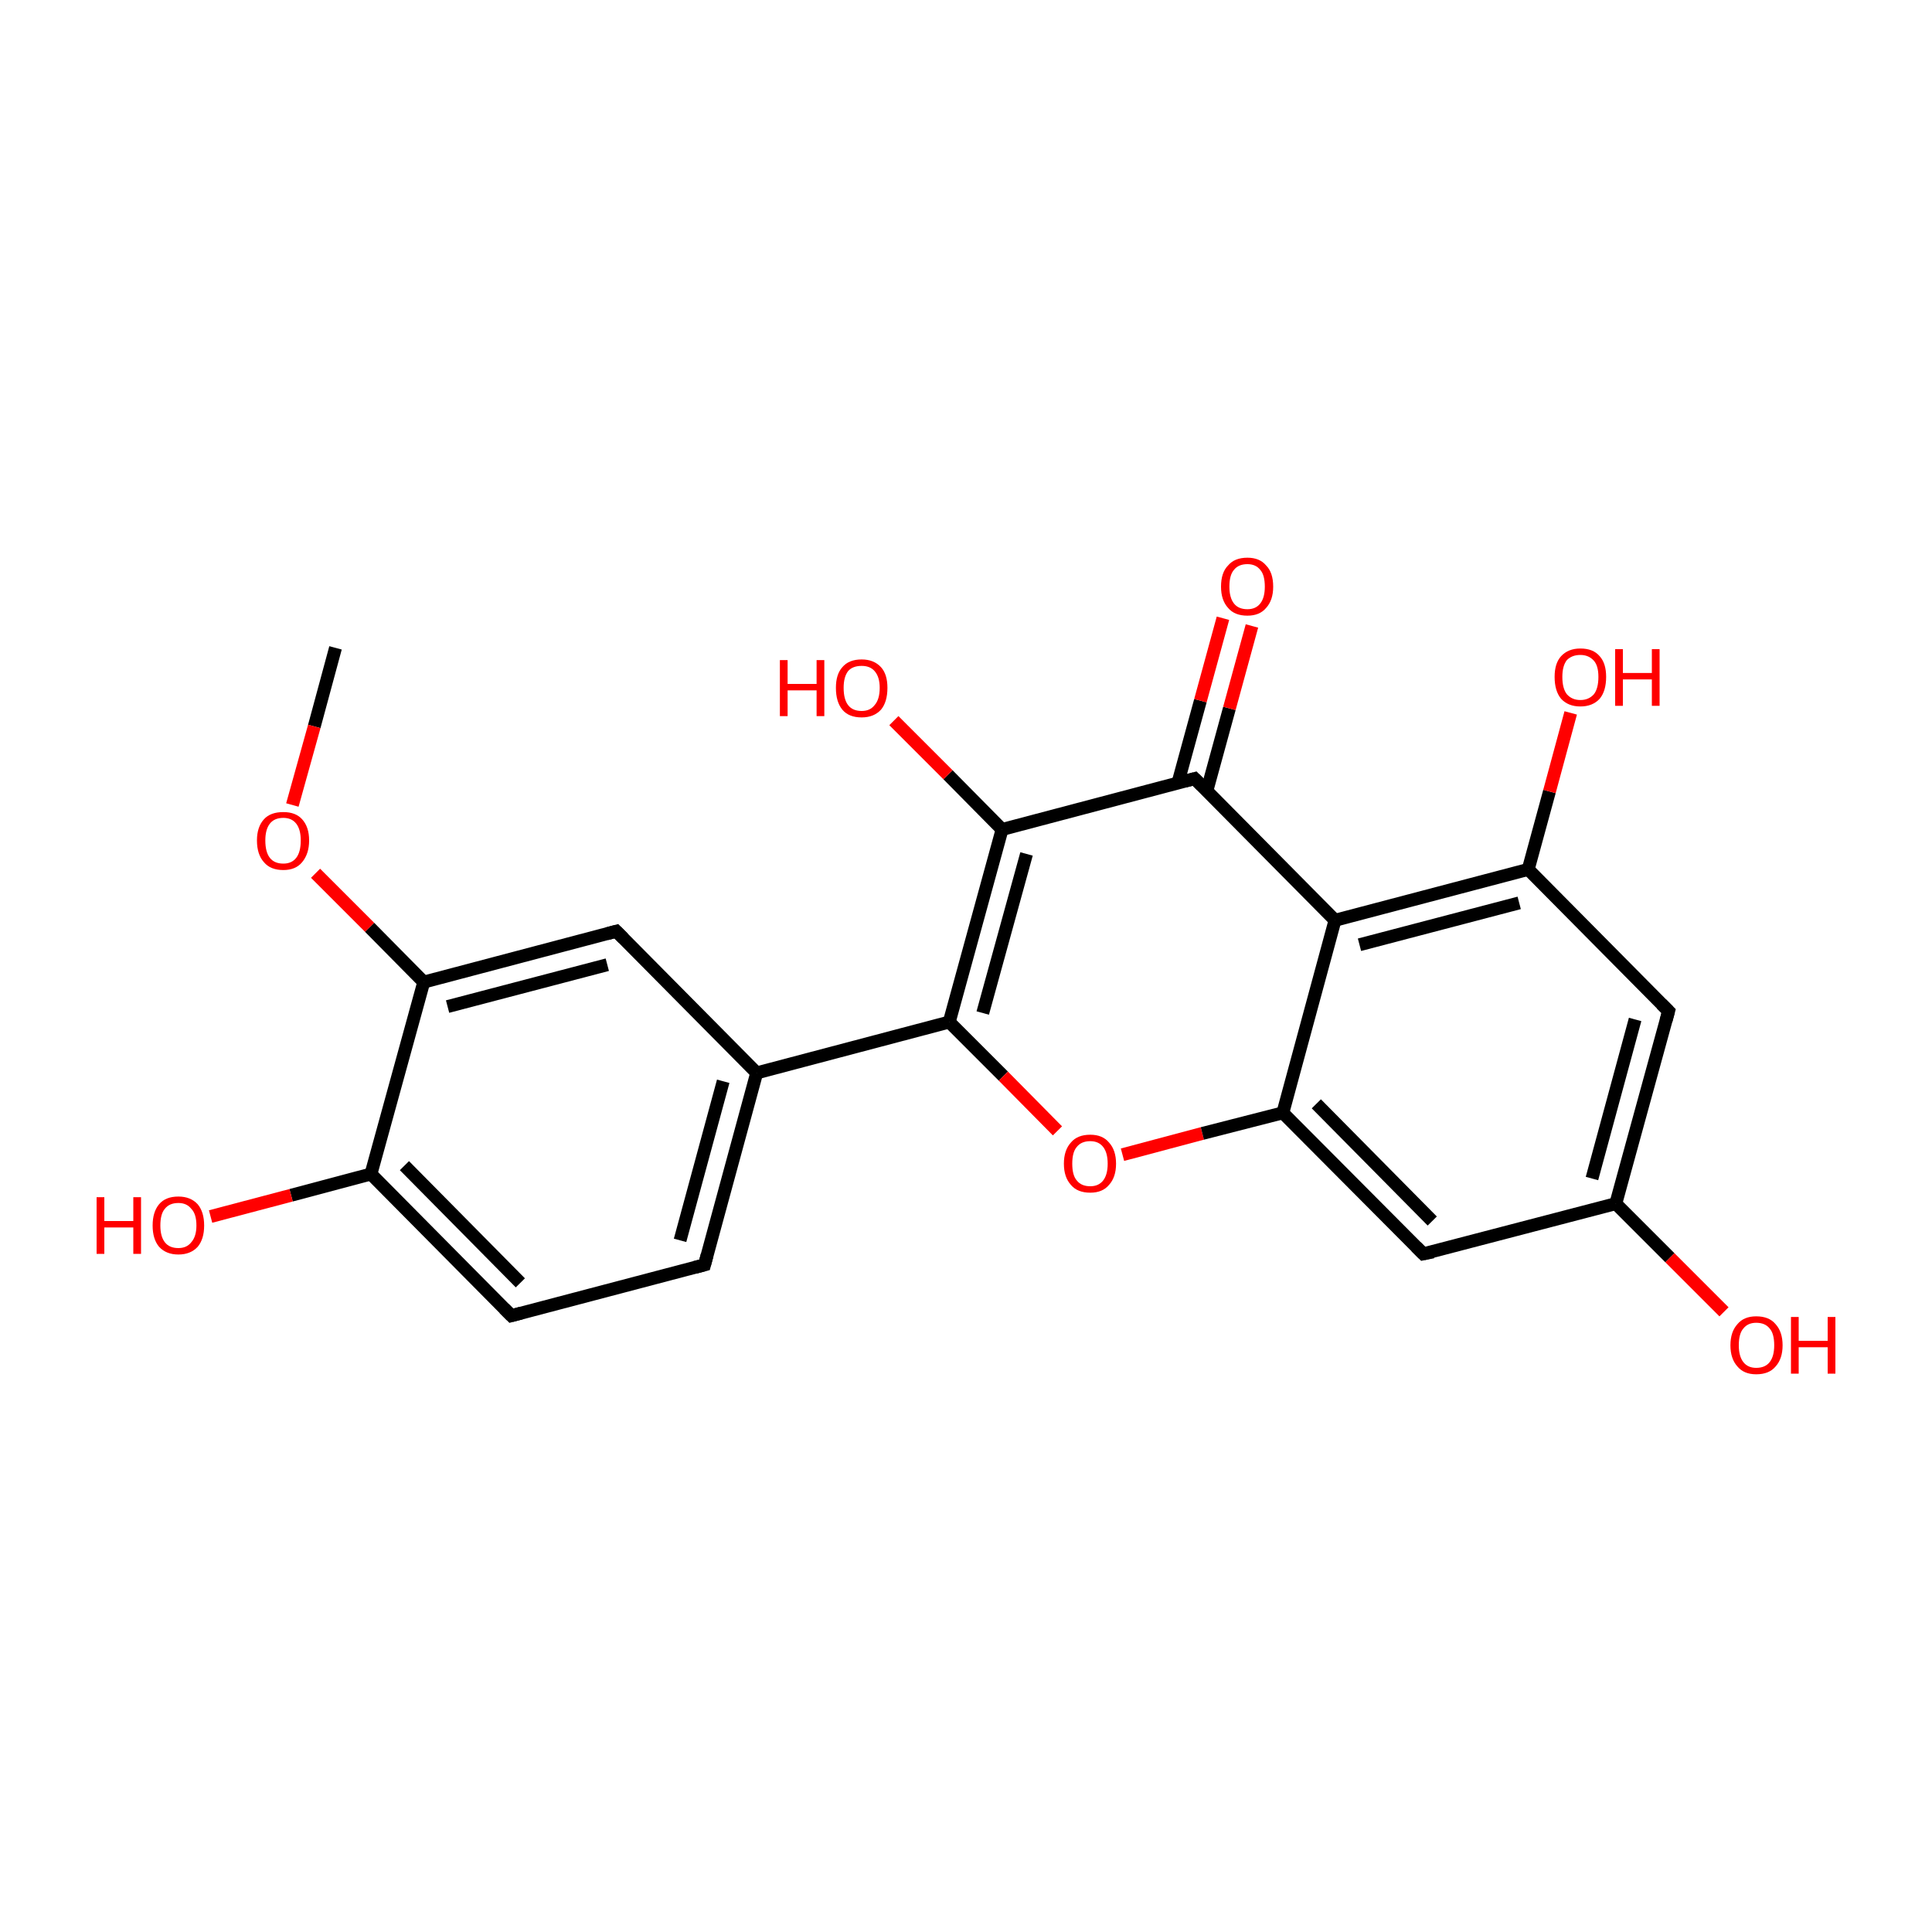 <?xml version='1.0' encoding='iso-8859-1'?>
<svg version='1.1' baseProfile='full'
              xmlns='http://www.w3.org/2000/svg'
                      xmlns:rdkit='http://www.rdkit.org/xml'
                      xmlns:xlink='http://www.w3.org/1999/xlink'
                  xml:space='preserve'
width='300px' height='300px' viewBox='0 0 300 300'>
<!-- END OF HEADER -->
<rect style='opacity:1.0;fill:#FFFFFF;stroke:none' width='300.0' height='300.0' x='0.0' y='0.0'> </rect>
<path class='bond-0 atom-0 atom-1' d='M 52.1,100.6 L 48.8,112.8' style='fill:none;fill-rule:evenodd;stroke:#000000;stroke-width:2.0px;stroke-linecap:butt;stroke-linejoin:miter;stroke-opacity:1' />
<path class='bond-0 atom-0 atom-1' d='M 48.8,112.8 L 45.4,125.0' style='fill:none;fill-rule:evenodd;stroke:#FF0000;stroke-width:2.0px;stroke-linecap:butt;stroke-linejoin:miter;stroke-opacity:1' />
<path class='bond-1 atom-1 atom-2' d='M 49.0,135.6 L 57.4,144.0' style='fill:none;fill-rule:evenodd;stroke:#FF0000;stroke-width:2.0px;stroke-linecap:butt;stroke-linejoin:miter;stroke-opacity:1' />
<path class='bond-1 atom-1 atom-2' d='M 57.4,144.0 L 65.8,152.5' style='fill:none;fill-rule:evenodd;stroke:#000000;stroke-width:2.0px;stroke-linecap:butt;stroke-linejoin:miter;stroke-opacity:1' />
<path class='bond-2 atom-2 atom-3' d='M 65.8,152.5 L 95.7,144.6' style='fill:none;fill-rule:evenodd;stroke:#000000;stroke-width:2.0px;stroke-linecap:butt;stroke-linejoin:miter;stroke-opacity:1' />
<path class='bond-2 atom-2 atom-3' d='M 69.5,156.3 L 94.3,149.8' style='fill:none;fill-rule:evenodd;stroke:#000000;stroke-width:2.0px;stroke-linecap:butt;stroke-linejoin:miter;stroke-opacity:1' />
<path class='bond-3 atom-3 atom-4' d='M 95.7,144.6 L 117.5,166.6' style='fill:none;fill-rule:evenodd;stroke:#000000;stroke-width:2.0px;stroke-linecap:butt;stroke-linejoin:miter;stroke-opacity:1' />
<path class='bond-4 atom-4 atom-5' d='M 117.5,166.6 L 147.4,158.7' style='fill:none;fill-rule:evenodd;stroke:#000000;stroke-width:2.0px;stroke-linecap:butt;stroke-linejoin:miter;stroke-opacity:1' />
<path class='bond-5 atom-5 atom-6' d='M 147.4,158.7 L 155.8,167.1' style='fill:none;fill-rule:evenodd;stroke:#000000;stroke-width:2.0px;stroke-linecap:butt;stroke-linejoin:miter;stroke-opacity:1' />
<path class='bond-5 atom-5 atom-6' d='M 155.8,167.1 L 164.2,175.6' style='fill:none;fill-rule:evenodd;stroke:#FF0000;stroke-width:2.0px;stroke-linecap:butt;stroke-linejoin:miter;stroke-opacity:1' />
<path class='bond-6 atom-6 atom-7' d='M 174.3,179.3 L 186.7,176.0' style='fill:none;fill-rule:evenodd;stroke:#FF0000;stroke-width:2.0px;stroke-linecap:butt;stroke-linejoin:miter;stroke-opacity:1' />
<path class='bond-6 atom-6 atom-7' d='M 186.7,176.0 L 199.2,172.8' style='fill:none;fill-rule:evenodd;stroke:#000000;stroke-width:2.0px;stroke-linecap:butt;stroke-linejoin:miter;stroke-opacity:1' />
<path class='bond-7 atom-7 atom-8' d='M 199.2,172.8 L 221.0,194.7' style='fill:none;fill-rule:evenodd;stroke:#000000;stroke-width:2.0px;stroke-linecap:butt;stroke-linejoin:miter;stroke-opacity:1' />
<path class='bond-7 atom-7 atom-8' d='M 204.4,171.4 L 222.4,189.6' style='fill:none;fill-rule:evenodd;stroke:#000000;stroke-width:2.0px;stroke-linecap:butt;stroke-linejoin:miter;stroke-opacity:1' />
<path class='bond-8 atom-8 atom-9' d='M 221.0,194.7 L 250.9,186.9' style='fill:none;fill-rule:evenodd;stroke:#000000;stroke-width:2.0px;stroke-linecap:butt;stroke-linejoin:miter;stroke-opacity:1' />
<path class='bond-9 atom-9 atom-10' d='M 250.9,186.9 L 259.3,195.3' style='fill:none;fill-rule:evenodd;stroke:#000000;stroke-width:2.0px;stroke-linecap:butt;stroke-linejoin:miter;stroke-opacity:1' />
<path class='bond-9 atom-9 atom-10' d='M 259.3,195.3 L 267.7,203.7' style='fill:none;fill-rule:evenodd;stroke:#FF0000;stroke-width:2.0px;stroke-linecap:butt;stroke-linejoin:miter;stroke-opacity:1' />
<path class='bond-10 atom-9 atom-11' d='M 250.9,186.9 L 259.1,157.0' style='fill:none;fill-rule:evenodd;stroke:#000000;stroke-width:2.0px;stroke-linecap:butt;stroke-linejoin:miter;stroke-opacity:1' />
<path class='bond-10 atom-9 atom-11' d='M 247.2,183.0 L 253.9,158.3' style='fill:none;fill-rule:evenodd;stroke:#000000;stroke-width:2.0px;stroke-linecap:butt;stroke-linejoin:miter;stroke-opacity:1' />
<path class='bond-11 atom-11 atom-12' d='M 259.1,157.0 L 237.3,135.0' style='fill:none;fill-rule:evenodd;stroke:#000000;stroke-width:2.0px;stroke-linecap:butt;stroke-linejoin:miter;stroke-opacity:1' />
<path class='bond-12 atom-12 atom-13' d='M 237.3,135.0 L 240.6,122.9' style='fill:none;fill-rule:evenodd;stroke:#000000;stroke-width:2.0px;stroke-linecap:butt;stroke-linejoin:miter;stroke-opacity:1' />
<path class='bond-12 atom-12 atom-13' d='M 240.6,122.9 L 243.9,110.7' style='fill:none;fill-rule:evenodd;stroke:#FF0000;stroke-width:2.0px;stroke-linecap:butt;stroke-linejoin:miter;stroke-opacity:1' />
<path class='bond-13 atom-12 atom-14' d='M 237.3,135.0 L 207.3,142.9' style='fill:none;fill-rule:evenodd;stroke:#000000;stroke-width:2.0px;stroke-linecap:butt;stroke-linejoin:miter;stroke-opacity:1' />
<path class='bond-13 atom-12 atom-14' d='M 235.9,140.2 L 211.1,146.7' style='fill:none;fill-rule:evenodd;stroke:#000000;stroke-width:2.0px;stroke-linecap:butt;stroke-linejoin:miter;stroke-opacity:1' />
<path class='bond-14 atom-14 atom-15' d='M 207.3,142.9 L 185.5,120.9' style='fill:none;fill-rule:evenodd;stroke:#000000;stroke-width:2.0px;stroke-linecap:butt;stroke-linejoin:miter;stroke-opacity:1' />
<path class='bond-15 atom-15 atom-16' d='M 187.4,122.8 L 190.9,110.0' style='fill:none;fill-rule:evenodd;stroke:#000000;stroke-width:2.0px;stroke-linecap:butt;stroke-linejoin:miter;stroke-opacity:1' />
<path class='bond-15 atom-15 atom-16' d='M 190.9,110.0 L 194.4,97.2' style='fill:none;fill-rule:evenodd;stroke:#FF0000;stroke-width:2.0px;stroke-linecap:butt;stroke-linejoin:miter;stroke-opacity:1' />
<path class='bond-15 atom-15 atom-16' d='M 182.9,121.6 L 186.4,108.8' style='fill:none;fill-rule:evenodd;stroke:#000000;stroke-width:2.0px;stroke-linecap:butt;stroke-linejoin:miter;stroke-opacity:1' />
<path class='bond-15 atom-15 atom-16' d='M 186.4,108.8 L 189.9,96.0' style='fill:none;fill-rule:evenodd;stroke:#FF0000;stroke-width:2.0px;stroke-linecap:butt;stroke-linejoin:miter;stroke-opacity:1' />
<path class='bond-16 atom-15 atom-17' d='M 185.5,120.9 L 155.6,128.8' style='fill:none;fill-rule:evenodd;stroke:#000000;stroke-width:2.0px;stroke-linecap:butt;stroke-linejoin:miter;stroke-opacity:1' />
<path class='bond-17 atom-17 atom-18' d='M 155.6,128.8 L 147.2,120.3' style='fill:none;fill-rule:evenodd;stroke:#000000;stroke-width:2.0px;stroke-linecap:butt;stroke-linejoin:miter;stroke-opacity:1' />
<path class='bond-17 atom-17 atom-18' d='M 147.2,120.3 L 138.8,111.9' style='fill:none;fill-rule:evenodd;stroke:#FF0000;stroke-width:2.0px;stroke-linecap:butt;stroke-linejoin:miter;stroke-opacity:1' />
<path class='bond-18 atom-4 atom-19' d='M 117.5,166.6 L 109.4,196.4' style='fill:none;fill-rule:evenodd;stroke:#000000;stroke-width:2.0px;stroke-linecap:butt;stroke-linejoin:miter;stroke-opacity:1' />
<path class='bond-18 atom-4 atom-19' d='M 112.3,167.9 L 105.6,192.6' style='fill:none;fill-rule:evenodd;stroke:#000000;stroke-width:2.0px;stroke-linecap:butt;stroke-linejoin:miter;stroke-opacity:1' />
<path class='bond-19 atom-19 atom-20' d='M 109.4,196.4 L 79.4,204.3' style='fill:none;fill-rule:evenodd;stroke:#000000;stroke-width:2.0px;stroke-linecap:butt;stroke-linejoin:miter;stroke-opacity:1' />
<path class='bond-20 atom-20 atom-21' d='M 79.4,204.3 L 57.6,182.3' style='fill:none;fill-rule:evenodd;stroke:#000000;stroke-width:2.0px;stroke-linecap:butt;stroke-linejoin:miter;stroke-opacity:1' />
<path class='bond-20 atom-20 atom-21' d='M 80.8,199.2 L 62.8,181.0' style='fill:none;fill-rule:evenodd;stroke:#000000;stroke-width:2.0px;stroke-linecap:butt;stroke-linejoin:miter;stroke-opacity:1' />
<path class='bond-21 atom-21 atom-22' d='M 57.6,182.3 L 45.2,185.6' style='fill:none;fill-rule:evenodd;stroke:#000000;stroke-width:2.0px;stroke-linecap:butt;stroke-linejoin:miter;stroke-opacity:1' />
<path class='bond-21 atom-21 atom-22' d='M 45.2,185.6 L 32.7,188.9' style='fill:none;fill-rule:evenodd;stroke:#FF0000;stroke-width:2.0px;stroke-linecap:butt;stroke-linejoin:miter;stroke-opacity:1' />
<path class='bond-22 atom-21 atom-2' d='M 57.6,182.3 L 65.8,152.5' style='fill:none;fill-rule:evenodd;stroke:#000000;stroke-width:2.0px;stroke-linecap:butt;stroke-linejoin:miter;stroke-opacity:1' />
<path class='bond-23 atom-17 atom-5' d='M 155.6,128.8 L 147.4,158.7' style='fill:none;fill-rule:evenodd;stroke:#000000;stroke-width:2.0px;stroke-linecap:butt;stroke-linejoin:miter;stroke-opacity:1' />
<path class='bond-23 atom-17 atom-5' d='M 159.4,132.6 L 152.6,157.3' style='fill:none;fill-rule:evenodd;stroke:#000000;stroke-width:2.0px;stroke-linecap:butt;stroke-linejoin:miter;stroke-opacity:1' />
<path class='bond-24 atom-14 atom-7' d='M 207.3,142.9 L 199.2,172.8' style='fill:none;fill-rule:evenodd;stroke:#000000;stroke-width:2.0px;stroke-linecap:butt;stroke-linejoin:miter;stroke-opacity:1' />
<path d='M 94.2,145.0 L 95.7,144.6 L 96.8,145.7' style='fill:none;stroke:#000000;stroke-width:2.0px;stroke-linecap:butt;stroke-linejoin:miter;stroke-miterlimit:10;stroke-opacity:1;' />
<path d='M 219.9,193.6 L 221.0,194.7 L 222.5,194.4' style='fill:none;stroke:#000000;stroke-width:2.0px;stroke-linecap:butt;stroke-linejoin:miter;stroke-miterlimit:10;stroke-opacity:1;' />
<path d='M 258.7,158.5 L 259.1,157.0 L 258.0,155.9' style='fill:none;stroke:#000000;stroke-width:2.0px;stroke-linecap:butt;stroke-linejoin:miter;stroke-miterlimit:10;stroke-opacity:1;' />
<path d='M 186.6,122.0 L 185.5,120.9 L 184.0,121.3' style='fill:none;stroke:#000000;stroke-width:2.0px;stroke-linecap:butt;stroke-linejoin:miter;stroke-miterlimit:10;stroke-opacity:1;' />
<path d='M 109.8,194.9 L 109.4,196.4 L 107.9,196.8' style='fill:none;stroke:#000000;stroke-width:2.0px;stroke-linecap:butt;stroke-linejoin:miter;stroke-miterlimit:10;stroke-opacity:1;' />
<path d='M 80.9,203.9 L 79.4,204.3 L 78.3,203.2' style='fill:none;stroke:#000000;stroke-width:2.0px;stroke-linecap:butt;stroke-linejoin:miter;stroke-miterlimit:10;stroke-opacity:1;' />
<path class='atom-1' d='M 39.9 130.5
Q 39.9 128.4, 41.0 127.2
Q 42.0 126.1, 44.0 126.1
Q 45.9 126.1, 46.9 127.2
Q 48.0 128.4, 48.0 130.5
Q 48.0 132.6, 46.9 133.9
Q 45.9 135.1, 44.0 135.1
Q 42.0 135.1, 41.0 133.9
Q 39.9 132.7, 39.9 130.5
M 44.0 134.1
Q 45.3 134.1, 46.0 133.2
Q 46.7 132.3, 46.7 130.5
Q 46.7 128.8, 46.0 127.9
Q 45.3 127.0, 44.0 127.0
Q 42.6 127.0, 41.9 127.9
Q 41.2 128.8, 41.2 130.5
Q 41.2 132.3, 41.9 133.2
Q 42.6 134.1, 44.0 134.1
' fill='#FF0000'/>
<path class='atom-6' d='M 165.2 180.7
Q 165.2 178.6, 166.3 177.4
Q 167.3 176.2, 169.3 176.2
Q 171.2 176.2, 172.2 177.4
Q 173.3 178.6, 173.3 180.7
Q 173.3 182.8, 172.2 184.0
Q 171.2 185.2, 169.3 185.2
Q 167.3 185.2, 166.3 184.0
Q 165.2 182.8, 165.2 180.7
M 169.3 184.2
Q 170.6 184.2, 171.3 183.3
Q 172.0 182.4, 172.0 180.7
Q 172.0 179.0, 171.3 178.1
Q 170.6 177.2, 169.3 177.2
Q 167.9 177.2, 167.2 178.1
Q 166.5 178.9, 166.5 180.7
Q 166.5 182.5, 167.2 183.3
Q 167.9 184.2, 169.3 184.2
' fill='#FF0000'/>
<path class='atom-10' d='M 268.7 208.9
Q 268.7 206.8, 269.8 205.6
Q 270.8 204.4, 272.7 204.4
Q 274.7 204.4, 275.7 205.6
Q 276.8 206.8, 276.8 208.9
Q 276.8 211.0, 275.7 212.2
Q 274.7 213.4, 272.7 213.4
Q 270.8 213.4, 269.8 212.2
Q 268.7 211.0, 268.7 208.9
M 272.7 212.4
Q 274.1 212.4, 274.8 211.5
Q 275.5 210.6, 275.5 208.9
Q 275.5 207.1, 274.8 206.3
Q 274.1 205.4, 272.7 205.4
Q 271.4 205.4, 270.7 206.3
Q 270.0 207.1, 270.0 208.9
Q 270.0 210.6, 270.7 211.5
Q 271.4 212.4, 272.7 212.4
' fill='#FF0000'/>
<path class='atom-10' d='M 278.1 204.5
L 279.3 204.5
L 279.3 208.2
L 283.8 208.2
L 283.8 204.5
L 285.0 204.5
L 285.0 213.3
L 283.8 213.3
L 283.8 209.2
L 279.3 209.2
L 279.3 213.3
L 278.1 213.3
L 278.1 204.5
' fill='#FF0000'/>
<path class='atom-13' d='M 241.4 105.1
Q 241.4 103.0, 242.4 101.9
Q 243.5 100.7, 245.4 100.7
Q 247.4 100.7, 248.4 101.9
Q 249.4 103.0, 249.4 105.1
Q 249.4 107.3, 248.4 108.5
Q 247.3 109.7, 245.4 109.7
Q 243.5 109.7, 242.4 108.5
Q 241.4 107.3, 241.4 105.1
M 245.4 108.7
Q 246.7 108.7, 247.5 107.8
Q 248.2 106.9, 248.2 105.1
Q 248.2 103.4, 247.5 102.6
Q 246.7 101.7, 245.4 101.7
Q 244.1 101.7, 243.3 102.5
Q 242.6 103.4, 242.6 105.1
Q 242.6 106.9, 243.3 107.8
Q 244.1 108.7, 245.4 108.7
' fill='#FF0000'/>
<path class='atom-13' d='M 250.8 100.8
L 252.0 100.8
L 252.0 104.5
L 256.5 104.5
L 256.5 100.8
L 257.7 100.8
L 257.7 109.6
L 256.5 109.6
L 256.5 105.5
L 252.0 105.5
L 252.0 109.6
L 250.8 109.6
L 250.8 100.8
' fill='#FF0000'/>
<path class='atom-16' d='M 189.6 91.1
Q 189.6 88.9, 190.7 87.8
Q 191.7 86.6, 193.7 86.6
Q 195.6 86.6, 196.6 87.8
Q 197.7 88.9, 197.7 91.1
Q 197.7 93.2, 196.6 94.4
Q 195.6 95.6, 193.7 95.6
Q 191.7 95.6, 190.7 94.4
Q 189.6 93.2, 189.6 91.1
M 193.7 94.6
Q 195.0 94.6, 195.7 93.7
Q 196.4 92.8, 196.4 91.1
Q 196.4 89.3, 195.7 88.5
Q 195.0 87.6, 193.7 87.6
Q 192.3 87.6, 191.6 88.5
Q 190.9 89.3, 190.9 91.1
Q 190.9 92.8, 191.6 93.7
Q 192.3 94.6, 193.7 94.6
' fill='#FF0000'/>
<path class='atom-18' d='M 121.1 102.5
L 122.3 102.5
L 122.3 106.2
L 126.8 106.2
L 126.8 102.5
L 128.0 102.5
L 128.0 111.2
L 126.8 111.2
L 126.8 107.2
L 122.3 107.2
L 122.3 111.2
L 121.1 111.2
L 121.1 102.5
' fill='#FF0000'/>
<path class='atom-18' d='M 129.8 106.8
Q 129.8 104.7, 130.8 103.6
Q 131.8 102.4, 133.8 102.4
Q 135.7 102.4, 136.8 103.6
Q 137.8 104.7, 137.8 106.8
Q 137.8 109.0, 136.8 110.2
Q 135.7 111.4, 133.8 111.4
Q 131.8 111.4, 130.8 110.2
Q 129.8 109.0, 129.8 106.8
M 133.8 110.4
Q 135.1 110.4, 135.8 109.5
Q 136.6 108.6, 136.6 106.8
Q 136.6 105.1, 135.8 104.2
Q 135.1 103.4, 133.8 103.4
Q 132.4 103.4, 131.7 104.2
Q 131.0 105.1, 131.0 106.8
Q 131.0 108.6, 131.7 109.5
Q 132.4 110.4, 133.8 110.4
' fill='#FF0000'/>
<path class='atom-22' d='M 15.0 185.9
L 16.2 185.9
L 16.2 189.6
L 20.7 189.6
L 20.7 185.9
L 21.9 185.9
L 21.9 194.7
L 20.7 194.7
L 20.7 190.6
L 16.2 190.6
L 16.2 194.7
L 15.0 194.7
L 15.0 185.9
' fill='#FF0000'/>
<path class='atom-22' d='M 23.7 190.3
Q 23.7 188.2, 24.7 187.0
Q 25.7 185.8, 27.7 185.8
Q 29.6 185.8, 30.7 187.0
Q 31.7 188.2, 31.7 190.3
Q 31.7 192.4, 30.7 193.6
Q 29.6 194.8, 27.7 194.8
Q 25.8 194.8, 24.7 193.6
Q 23.7 192.4, 23.7 190.3
M 27.7 193.8
Q 29.0 193.8, 29.7 192.9
Q 30.5 192.0, 30.5 190.3
Q 30.5 188.5, 29.7 187.7
Q 29.0 186.8, 27.7 186.8
Q 26.3 186.8, 25.6 187.7
Q 24.9 188.5, 24.9 190.3
Q 24.9 192.0, 25.6 192.9
Q 26.3 193.8, 27.7 193.8
' fill='#FF0000'/>
</svg>

